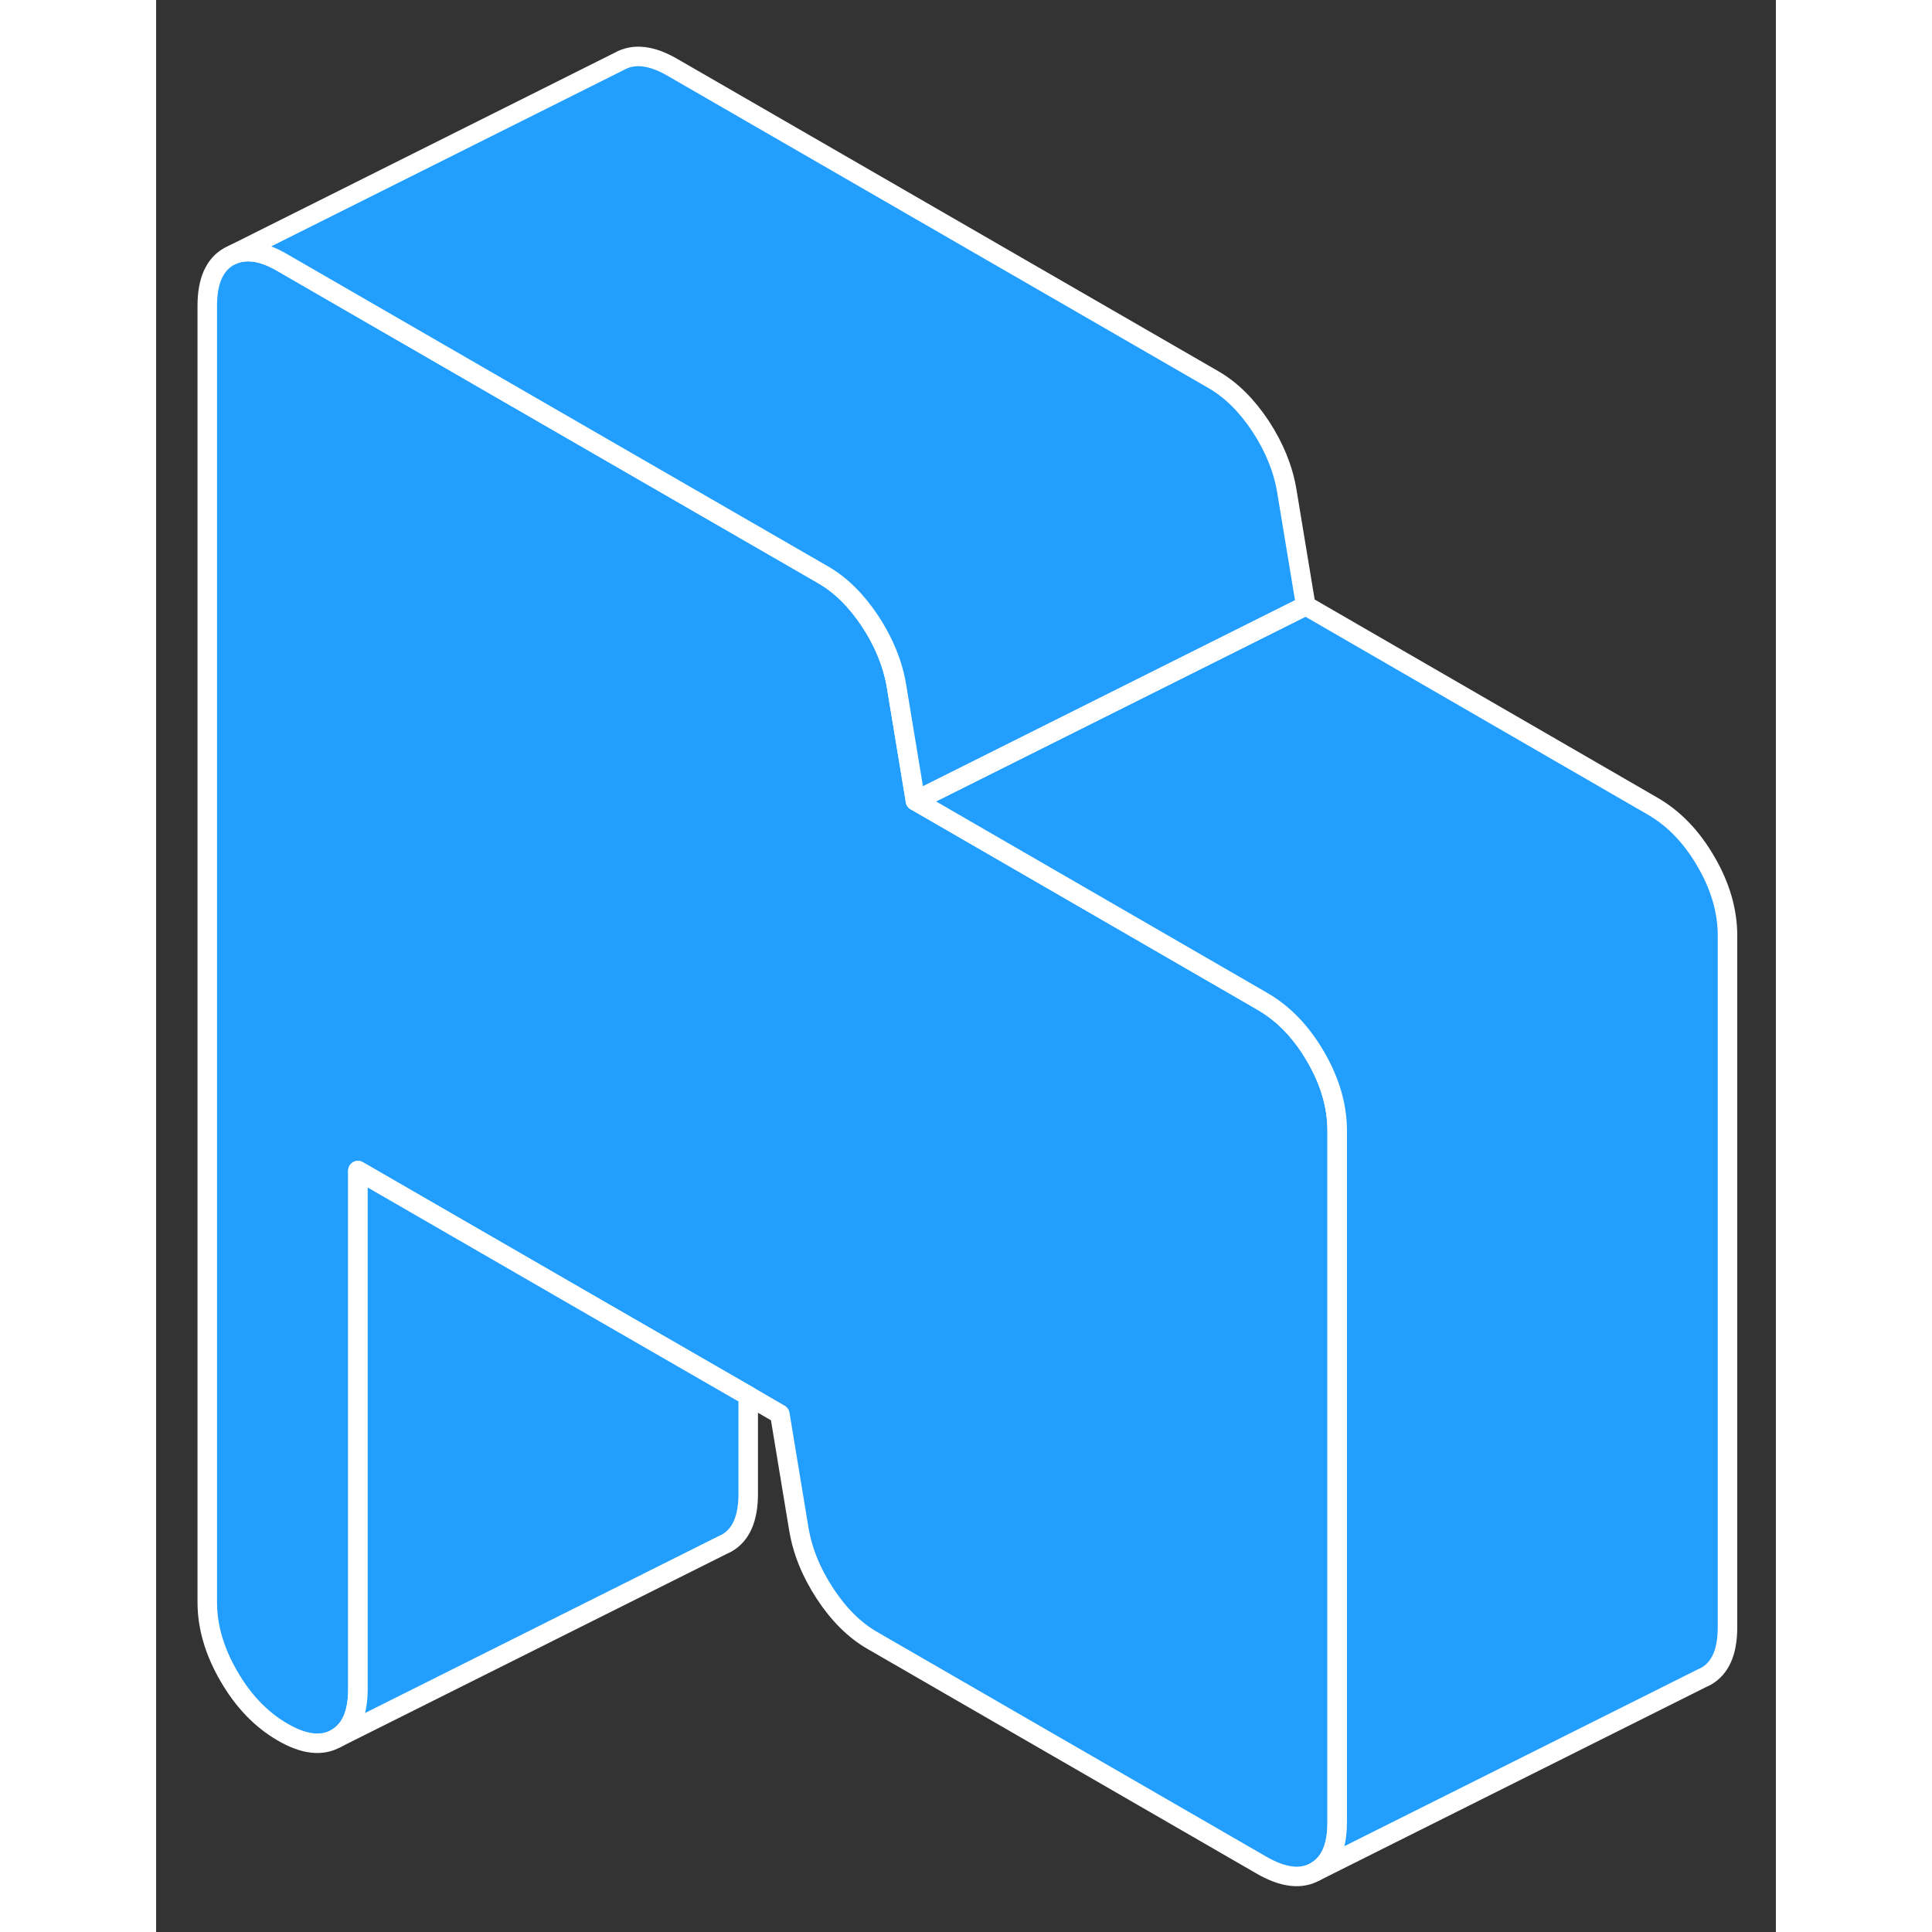 <svg viewBox="0 0 83 99" fill="#229EFF" xmlns="http://www.w3.org/2000/svg" height="48" width="48" stroke-width="1px" stroke-linecap="round" stroke-linejoin="round"><rect x="0" y="0" width="83" height="99" fill="#333333" stroke="none"/><path d="M60.521 57.945V93.385C60.521 94.635 60.161 95.475 59.421 95.895C58.681 96.325 57.761 96.215 56.661 95.585L36.691 84.055C35.791 83.535 34.981 82.735 34.281 81.665C33.571 80.585 33.121 79.485 32.931 78.335L31.961 72.465L30.341 71.525L22.621 67.075L10.341 59.985V86.555C10.341 87.815 9.971 88.655 9.231 89.075C8.491 89.495 7.581 89.395 6.481 88.755C5.391 88.125 4.471 87.175 3.731 85.895C2.991 84.625 2.621 83.355 2.621 82.105V15.665C2.621 14.405 2.991 13.565 3.731 13.145L3.961 13.035C4.661 12.755 5.501 12.885 6.481 13.465L22.621 22.785L34.181 29.455C35.081 29.975 35.881 30.765 36.591 31.835C37.301 32.915 37.751 34.025 37.941 35.165L38.911 41.035L56.661 51.295C57.761 51.925 58.681 52.875 59.421 54.155C60.161 55.425 60.521 56.695 60.521 57.945Z" stroke="white" stroke-linejoin="round"/><path d="M30.34 71.525V76.555C30.34 77.815 29.971 78.655 29.23 79.075L29 79.185L9.23 89.075C9.97 88.655 10.341 87.815 10.341 86.555V59.985L22.62 67.075L30.34 71.525Z" stroke="white" stroke-linejoin="round"/><path d="M80.521 47.945V83.385C80.521 84.635 80.161 85.475 79.421 85.895L79.191 86.005L59.421 95.895C60.161 95.475 60.521 94.635 60.521 93.385V57.945C60.521 56.695 60.161 55.425 59.421 54.155C58.681 52.875 57.761 51.925 56.661 51.295L38.911 41.035L58.911 31.035L76.661 41.295C77.761 41.925 78.681 42.875 79.421 44.155C80.161 45.425 80.521 46.695 80.521 47.945Z" stroke="white" stroke-linejoin="round"/><path d="M58.911 31.035L38.911 41.035L37.941 35.165C37.751 34.025 37.301 32.915 36.591 31.835C35.881 30.765 35.081 29.975 34.181 29.455L22.621 22.785L6.481 13.465C5.501 12.885 4.661 12.755 3.961 13.035L23.731 3.145C24.471 2.725 25.391 2.825 26.481 3.465L54.181 19.455C55.081 19.975 55.881 20.765 56.591 21.835C57.301 22.915 57.751 24.025 57.941 25.165L58.911 31.035Z" stroke="white" stroke-linejoin="round"/></svg>